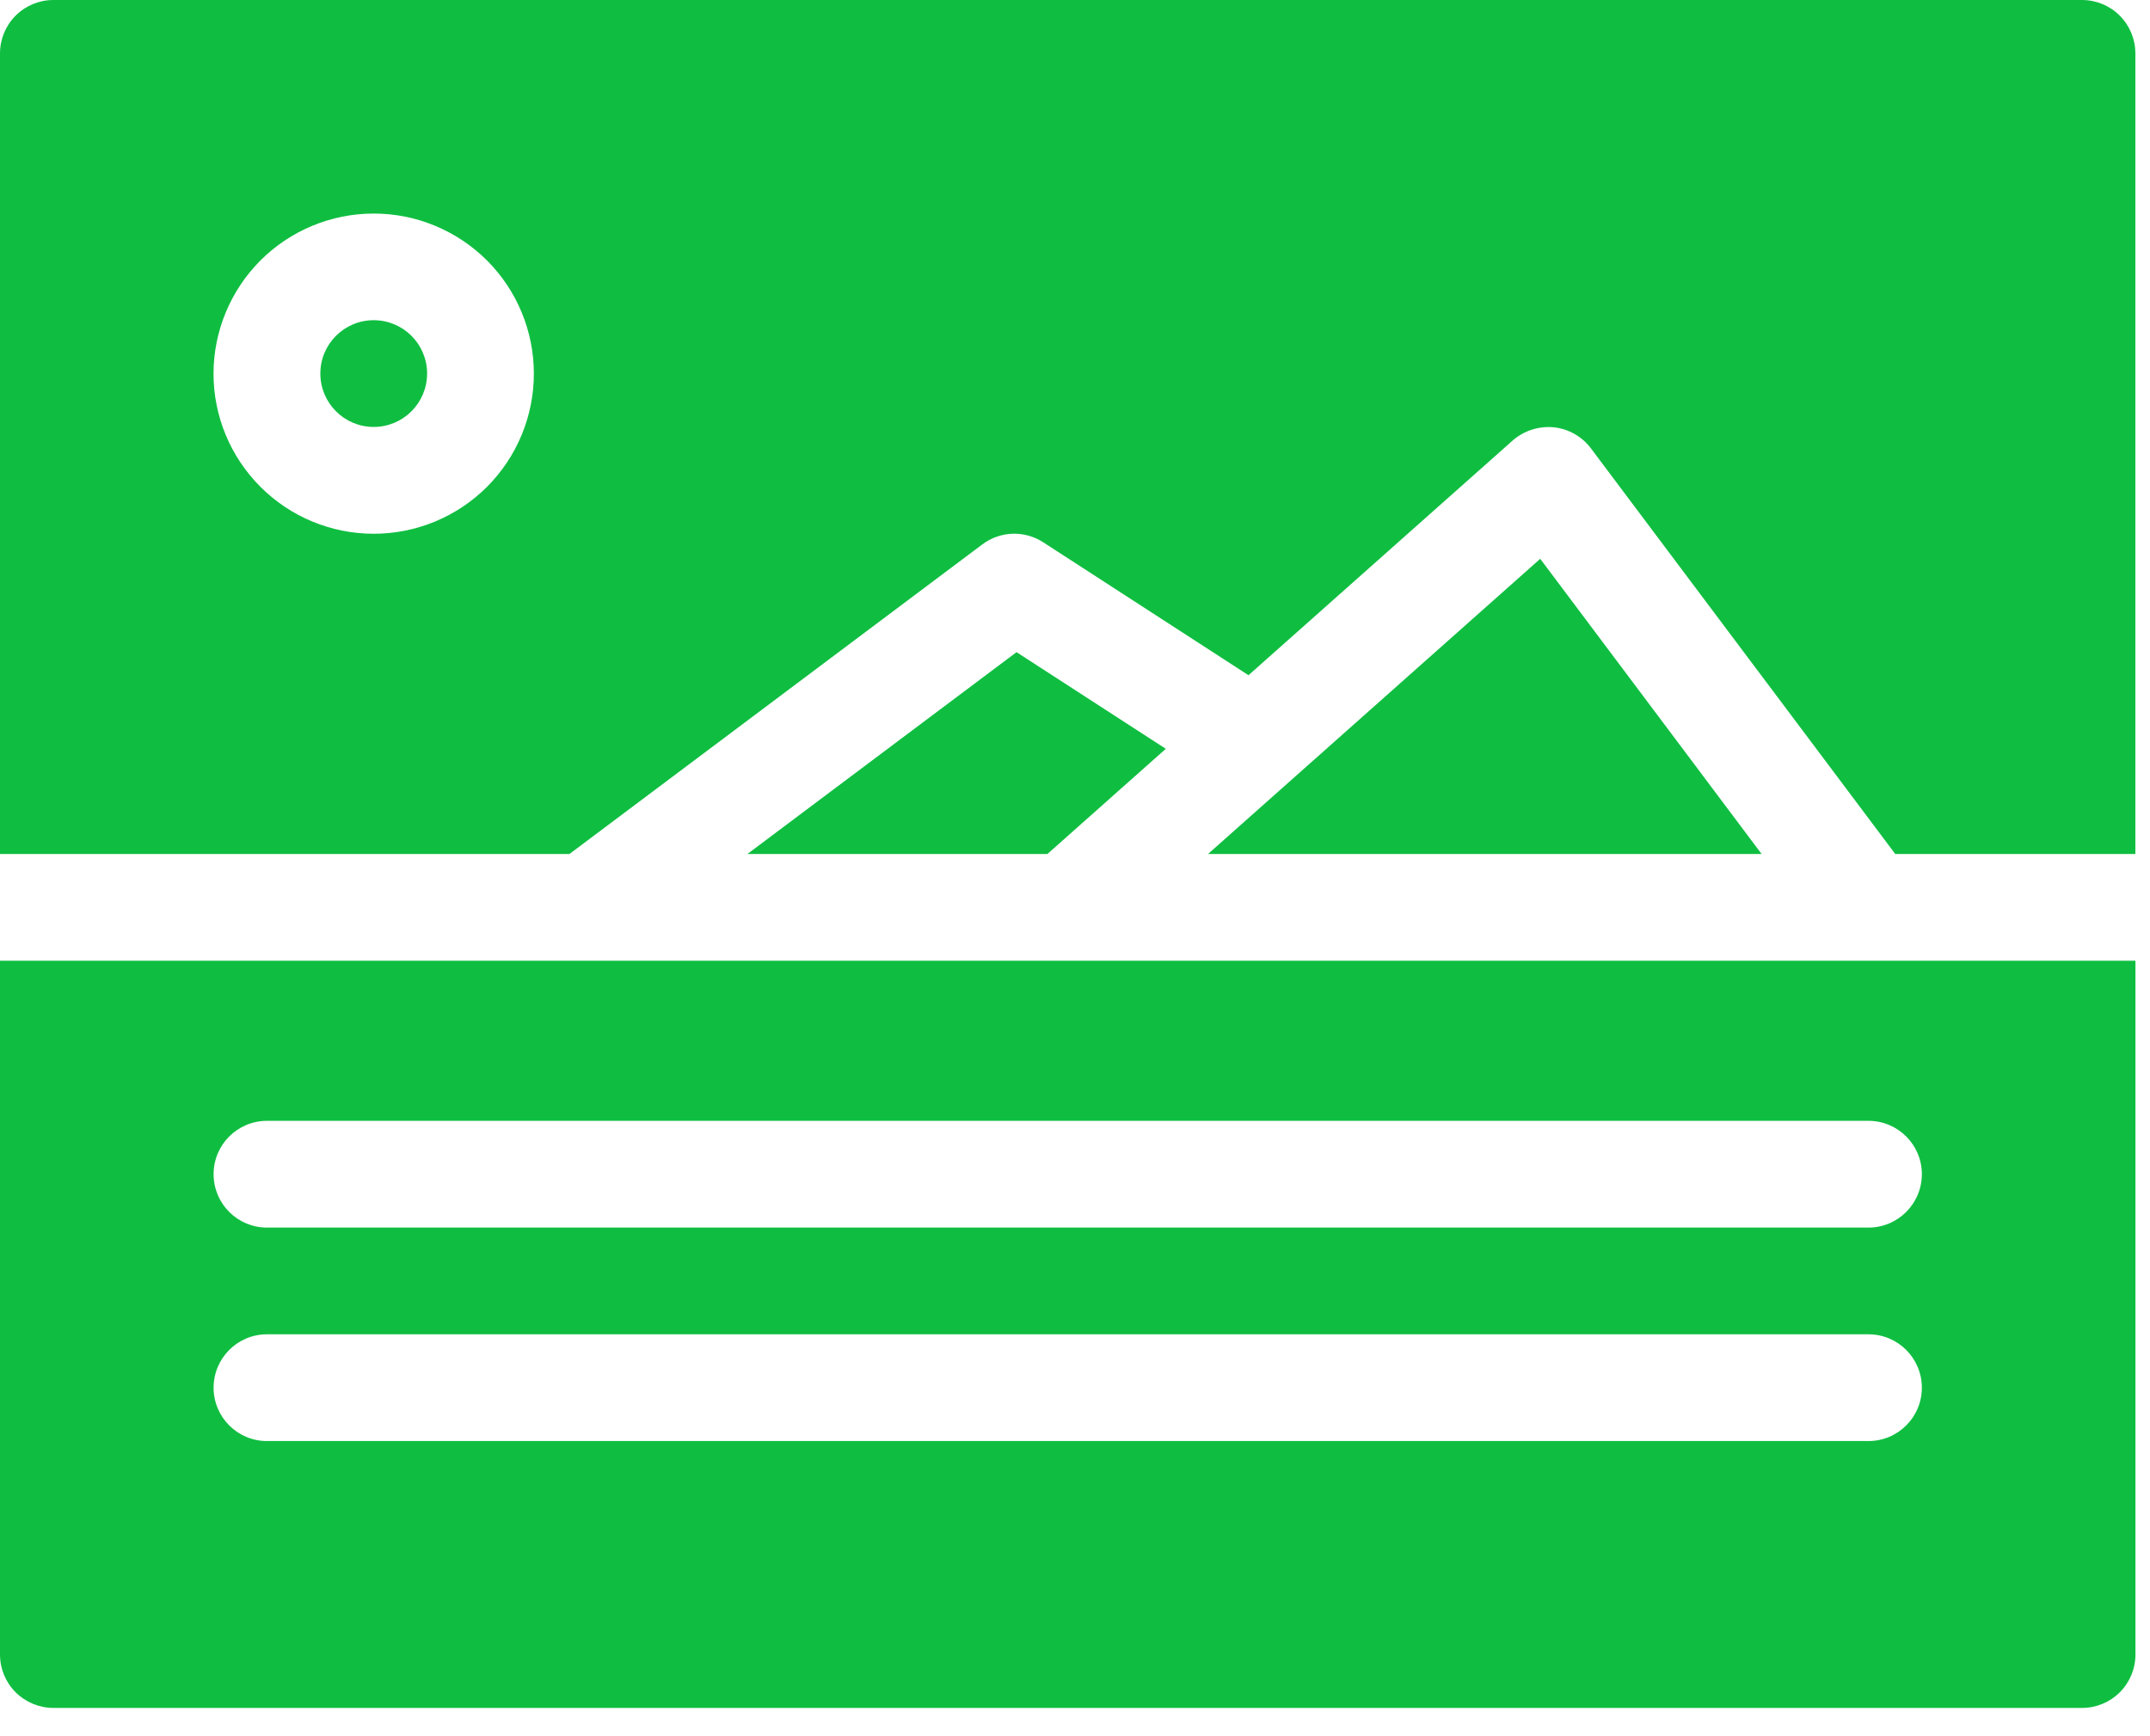 <svg width="26" height="21" viewBox="0 0 26 21" fill="none" xmlns="http://www.w3.org/2000/svg">
<path d="M6.887 10.329L11.879 6.585C12.095 6.422 12.39 6.412 12.617 6.56L15.098 8.167L18.293 5.328V5.328C18.429 5.209 18.607 5.152 18.786 5.168C18.966 5.186 19.13 5.278 19.239 5.423L22.919 10.329H25.823V0.646C25.823 0.474 25.755 0.31 25.634 0.189C25.513 0.068 25.349 0 25.178 0H0.646C0.474 0 0.31 0.068 0.189 0.189C0.068 0.31 0 0.474 0 0.646V10.329L6.887 10.329ZM4.519 2.583C5.033 2.583 5.525 2.787 5.889 3.15C6.252 3.513 6.456 4.006 6.456 4.519C6.456 5.033 6.252 5.525 5.889 5.889C5.525 6.252 5.033 6.456 4.519 6.456C4.006 6.456 3.513 6.252 3.15 5.889C2.786 5.525 2.582 5.033 2.582 4.519C2.583 4.006 2.787 3.513 3.15 3.15C3.513 2.787 4.006 2.583 4.519 2.583L4.519 2.583Z" fill="#0FBE41"/>
<path d="M5.165 4.518C5.165 4.875 4.876 5.164 4.519 5.164C4.163 5.164 3.874 4.875 3.874 4.518C3.874 4.162 4.163 3.873 4.519 3.873C4.876 3.873 5.165 4.162 5.165 4.518Z" fill="#0FBE41"/>
<path d="M9.039 10.329H12.667L14.098 9.057L12.293 7.888L9.039 10.329Z" fill="#0FBE41"/>
<path d="M0 11.62V20.012C0 20.184 0.068 20.348 0.189 20.469C0.311 20.59 0.475 20.658 0.646 20.658H25.178C25.349 20.658 25.514 20.59 25.635 20.469C25.756 20.348 25.824 20.184 25.824 20.012V11.62H0ZM22.596 17.43H3.228C2.872 17.43 2.583 17.141 2.583 16.785C2.583 16.428 2.872 16.139 3.228 16.139H22.596C22.952 16.139 23.241 16.428 23.241 16.785C23.241 17.141 22.952 17.43 22.596 17.43ZM22.596 14.848H3.228C2.872 14.848 2.583 14.559 2.583 14.202C2.583 13.846 2.872 13.557 3.228 13.557H22.596C22.952 13.557 23.241 13.846 23.241 14.202C23.241 14.559 22.952 14.848 22.596 14.848Z" fill="#0FBE41"/>
<path d="M18.626 6.759L14.609 10.329H21.303L18.626 6.759Z" fill="#0FBE41"/>
</svg>

